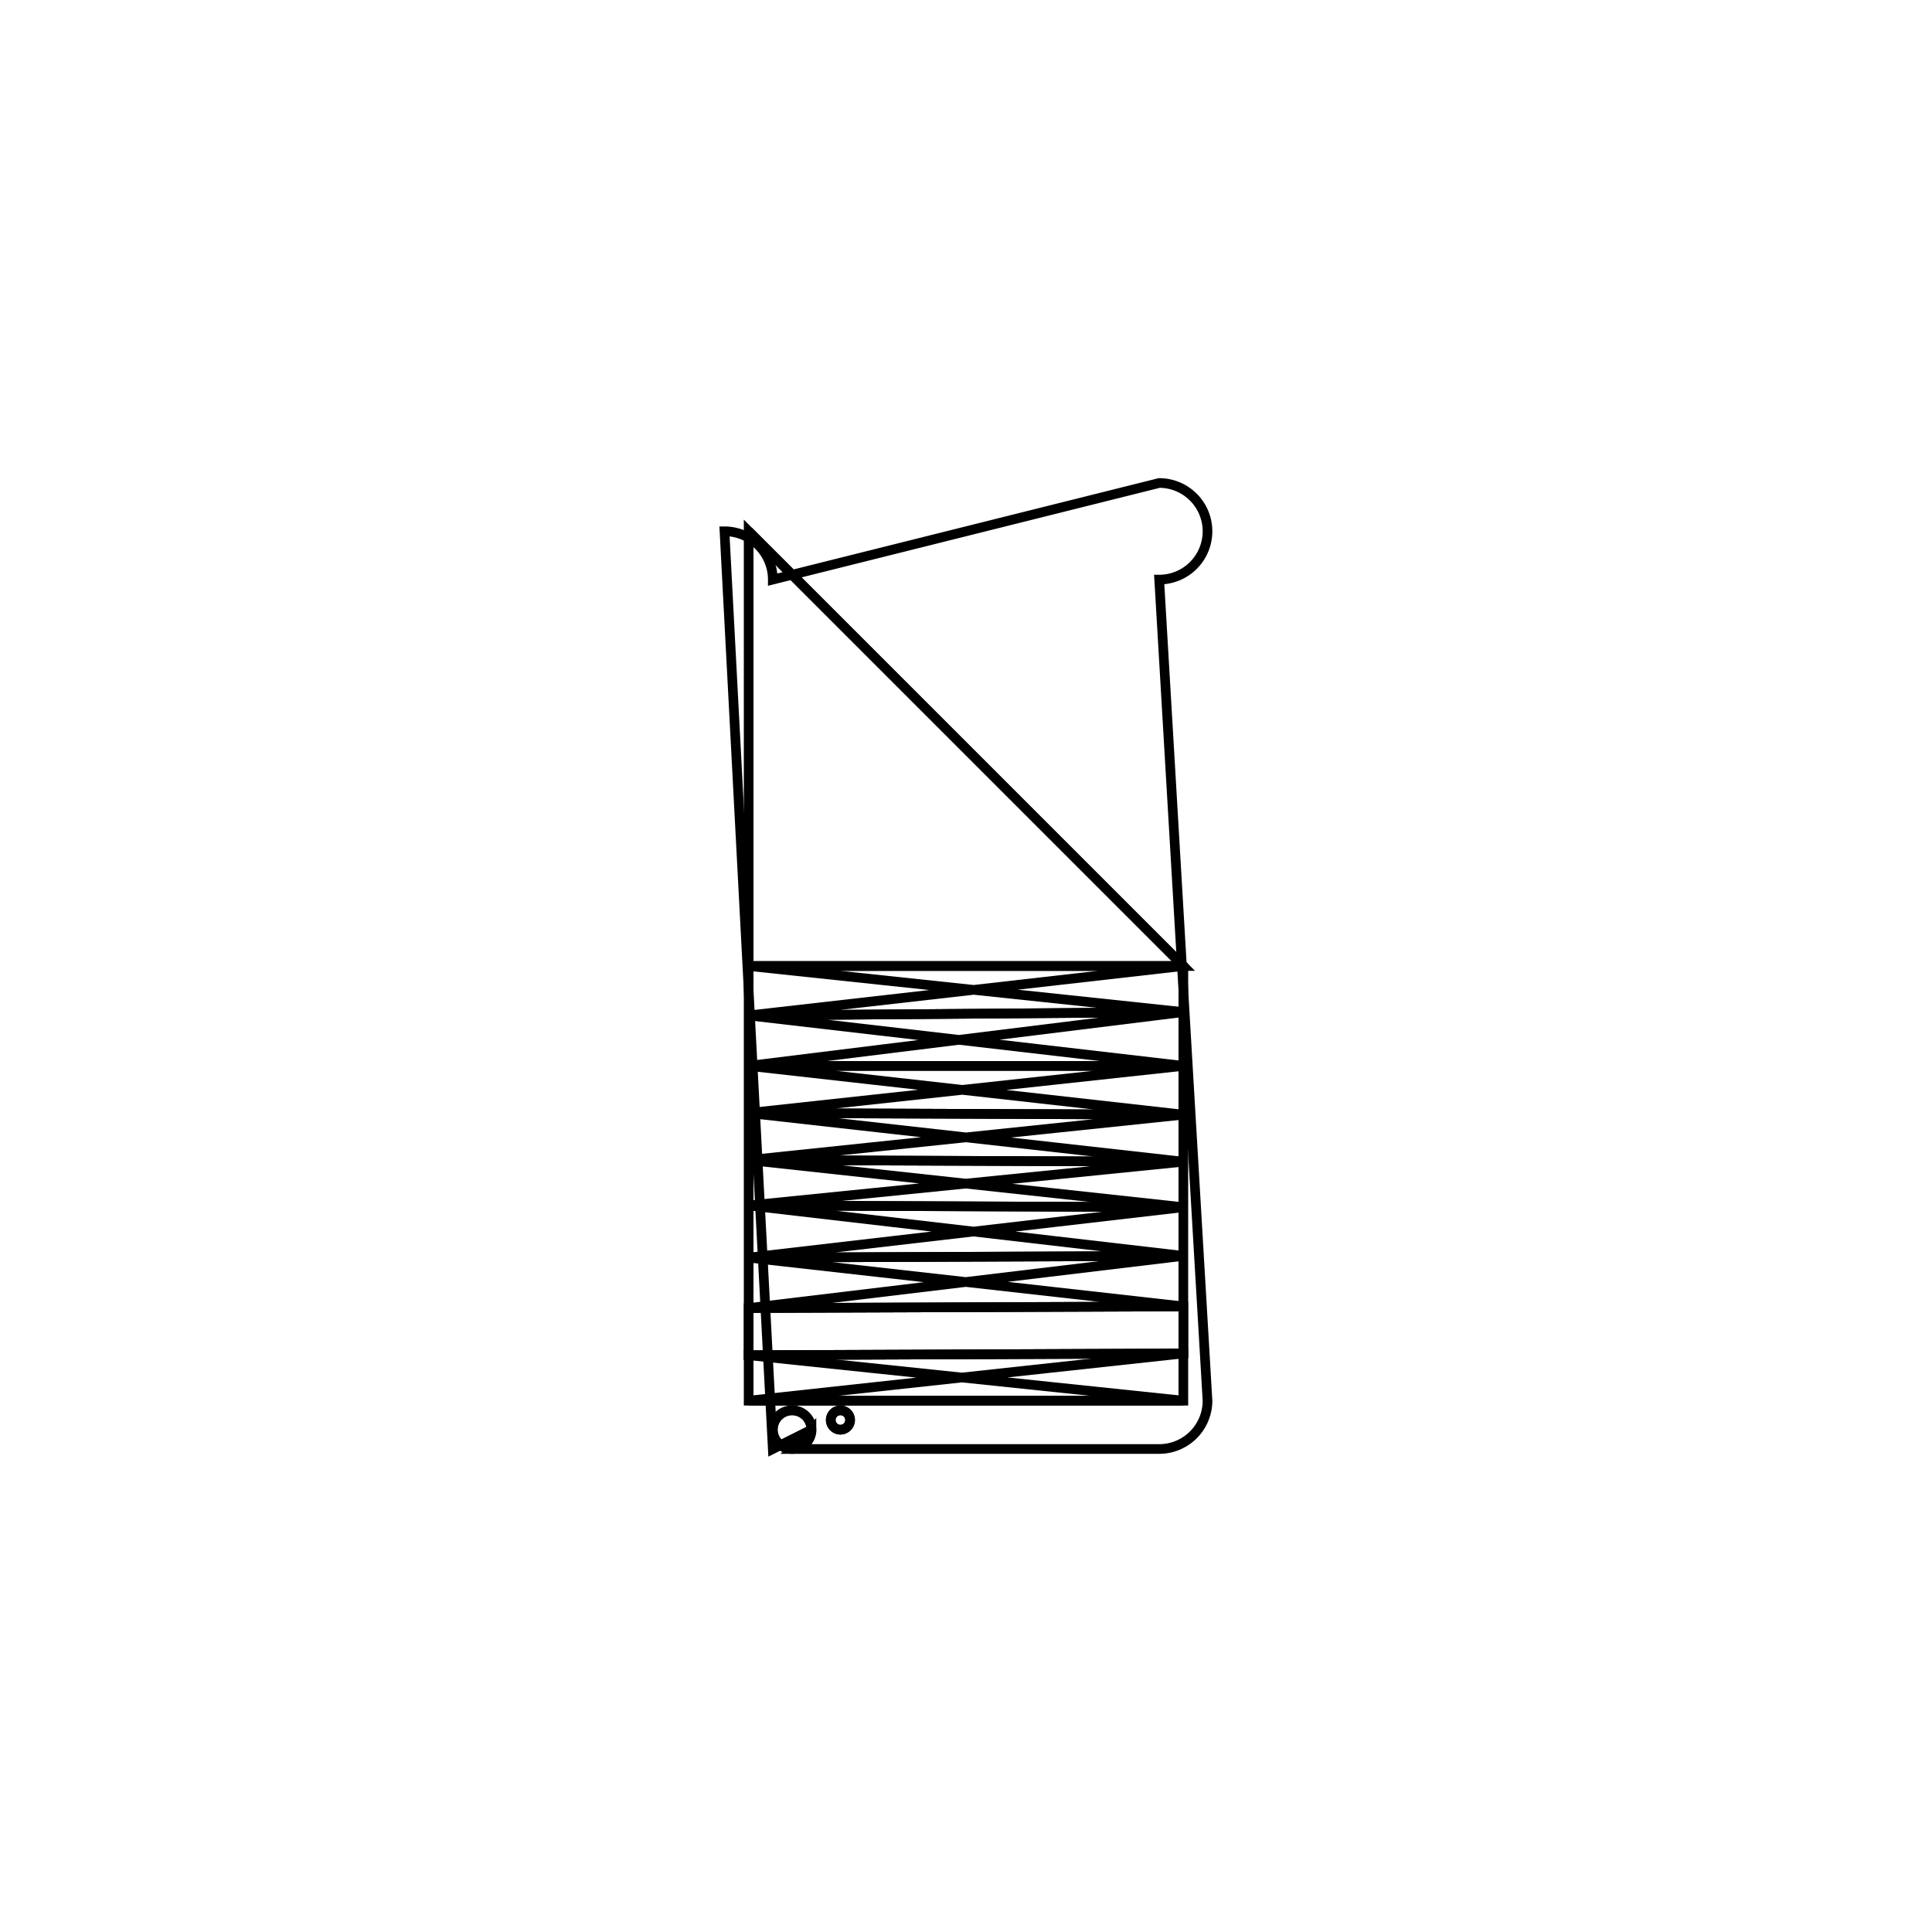 <svg version='1.1' x='0px' y='0px' viewBox='-10 -10 20 20' xmlns='http://www.w3.org/2000/svg'><style>path{stroke:black; stroke-width: 0.1; fill: transparent}</style><path d='M-1.6,4.8,A0.2,0.2,0,0,1,-2,4.8,A0.2,0.2,0,0,1,-1.6,4.8,Z'/>
<path d='M2.25,4.5,L-2.25,4.5,L2.25,4.011,L2.25,3.524,L2.25,3.001,L2.25,2.497,L2.25,2.026,L2.25,1.539,L2.25,1.034,L2.25,0.477,L2.25,0,L2.25,0,L-2.25,-4.5,L-2.25,-4.5,L-2.25,0,L-2.25,0.512,L-2.25,1.034,L-2.25,1.522,L-2.25,2.009,L-2.25,2.479,L-2.25,3.019,L-2.25,3.541,L-2.25,4.029,Z'/>
<path d='M-1.2,4.7,A0.1,0.1,0,0,1,-1.4,4.7,A0.1,0.1,0,0,1,-1.2,4.7,Z'/>
<path d='M-1.6,4.8,A0.2,0.2,0,0,1,-2,4.8,A0.2,0.2,0,0,1,-1.6,4.8,L-2,5,A0.5,0.5,0,0,1,-2,5,L-2.5,-4.5,A0.5,0.5,0,0,1,-2,-4,L2,-5,A0.5,0.5,0,0,1,2,-4,L2.5,4.5,A0.5,0.5,0,0,1,2,5,L-1.8,5,Z'/>
<path d='M-1.2,4.7,A0.1,0.1,0,0,1,-1.4,4.7,A0.1,0.1,0,0,1,-1.2,4.7,Z'/>
<path d='M-2.25,3.541,L2.25,3.524,L-2.25,3.019,L2.25,3.001,L2.25,3.001,Z'/>
<path d='M-2.25,3.019,L2.25,3.001,L-2.25,2.479,L2.25,2.497,L2.25,2.497,Z'/>
<path d='M-2.25,2.479,L2.25,2.497,L-2.25,2.009,L2.25,2.026,L2.25,2.026,Z'/>
<path d='M-2.25,2.009,L2.25,2.026,L-2.25,1.522,L2.25,1.539,L2.25,1.539,Z'/>
<path d='M-2.25,1.522,L2.25,1.539,L-2.25,1.034,L2.25,1.034,L2.25,1.034,Z'/>
<path d='M-2.25,1.034,L2.25,1.034,L-2.25,0.512,L2.25,0.477,L2.25,0.477,Z'/>
<path d='M-2.25,0.512,L2.25,0.477,L-2.25,0,L2.25,0,L2.25,0,Z'/>
<path d='M-2.25,0,L2.25,0,L-2.25,-4.5,L-2.25,-4.5,L2.25,0,Z'/>
<path d='M-2.25,4.029,L-2.25,3.541,L2.25,3.524,L2.25,3.524,L2.25,4.011,Z'/>
<path d='M2.25,4.5,L-2.25,4.5,L-2.25,4.029,L2.25,4.011,L2.25,4.011,Z'/></svg>